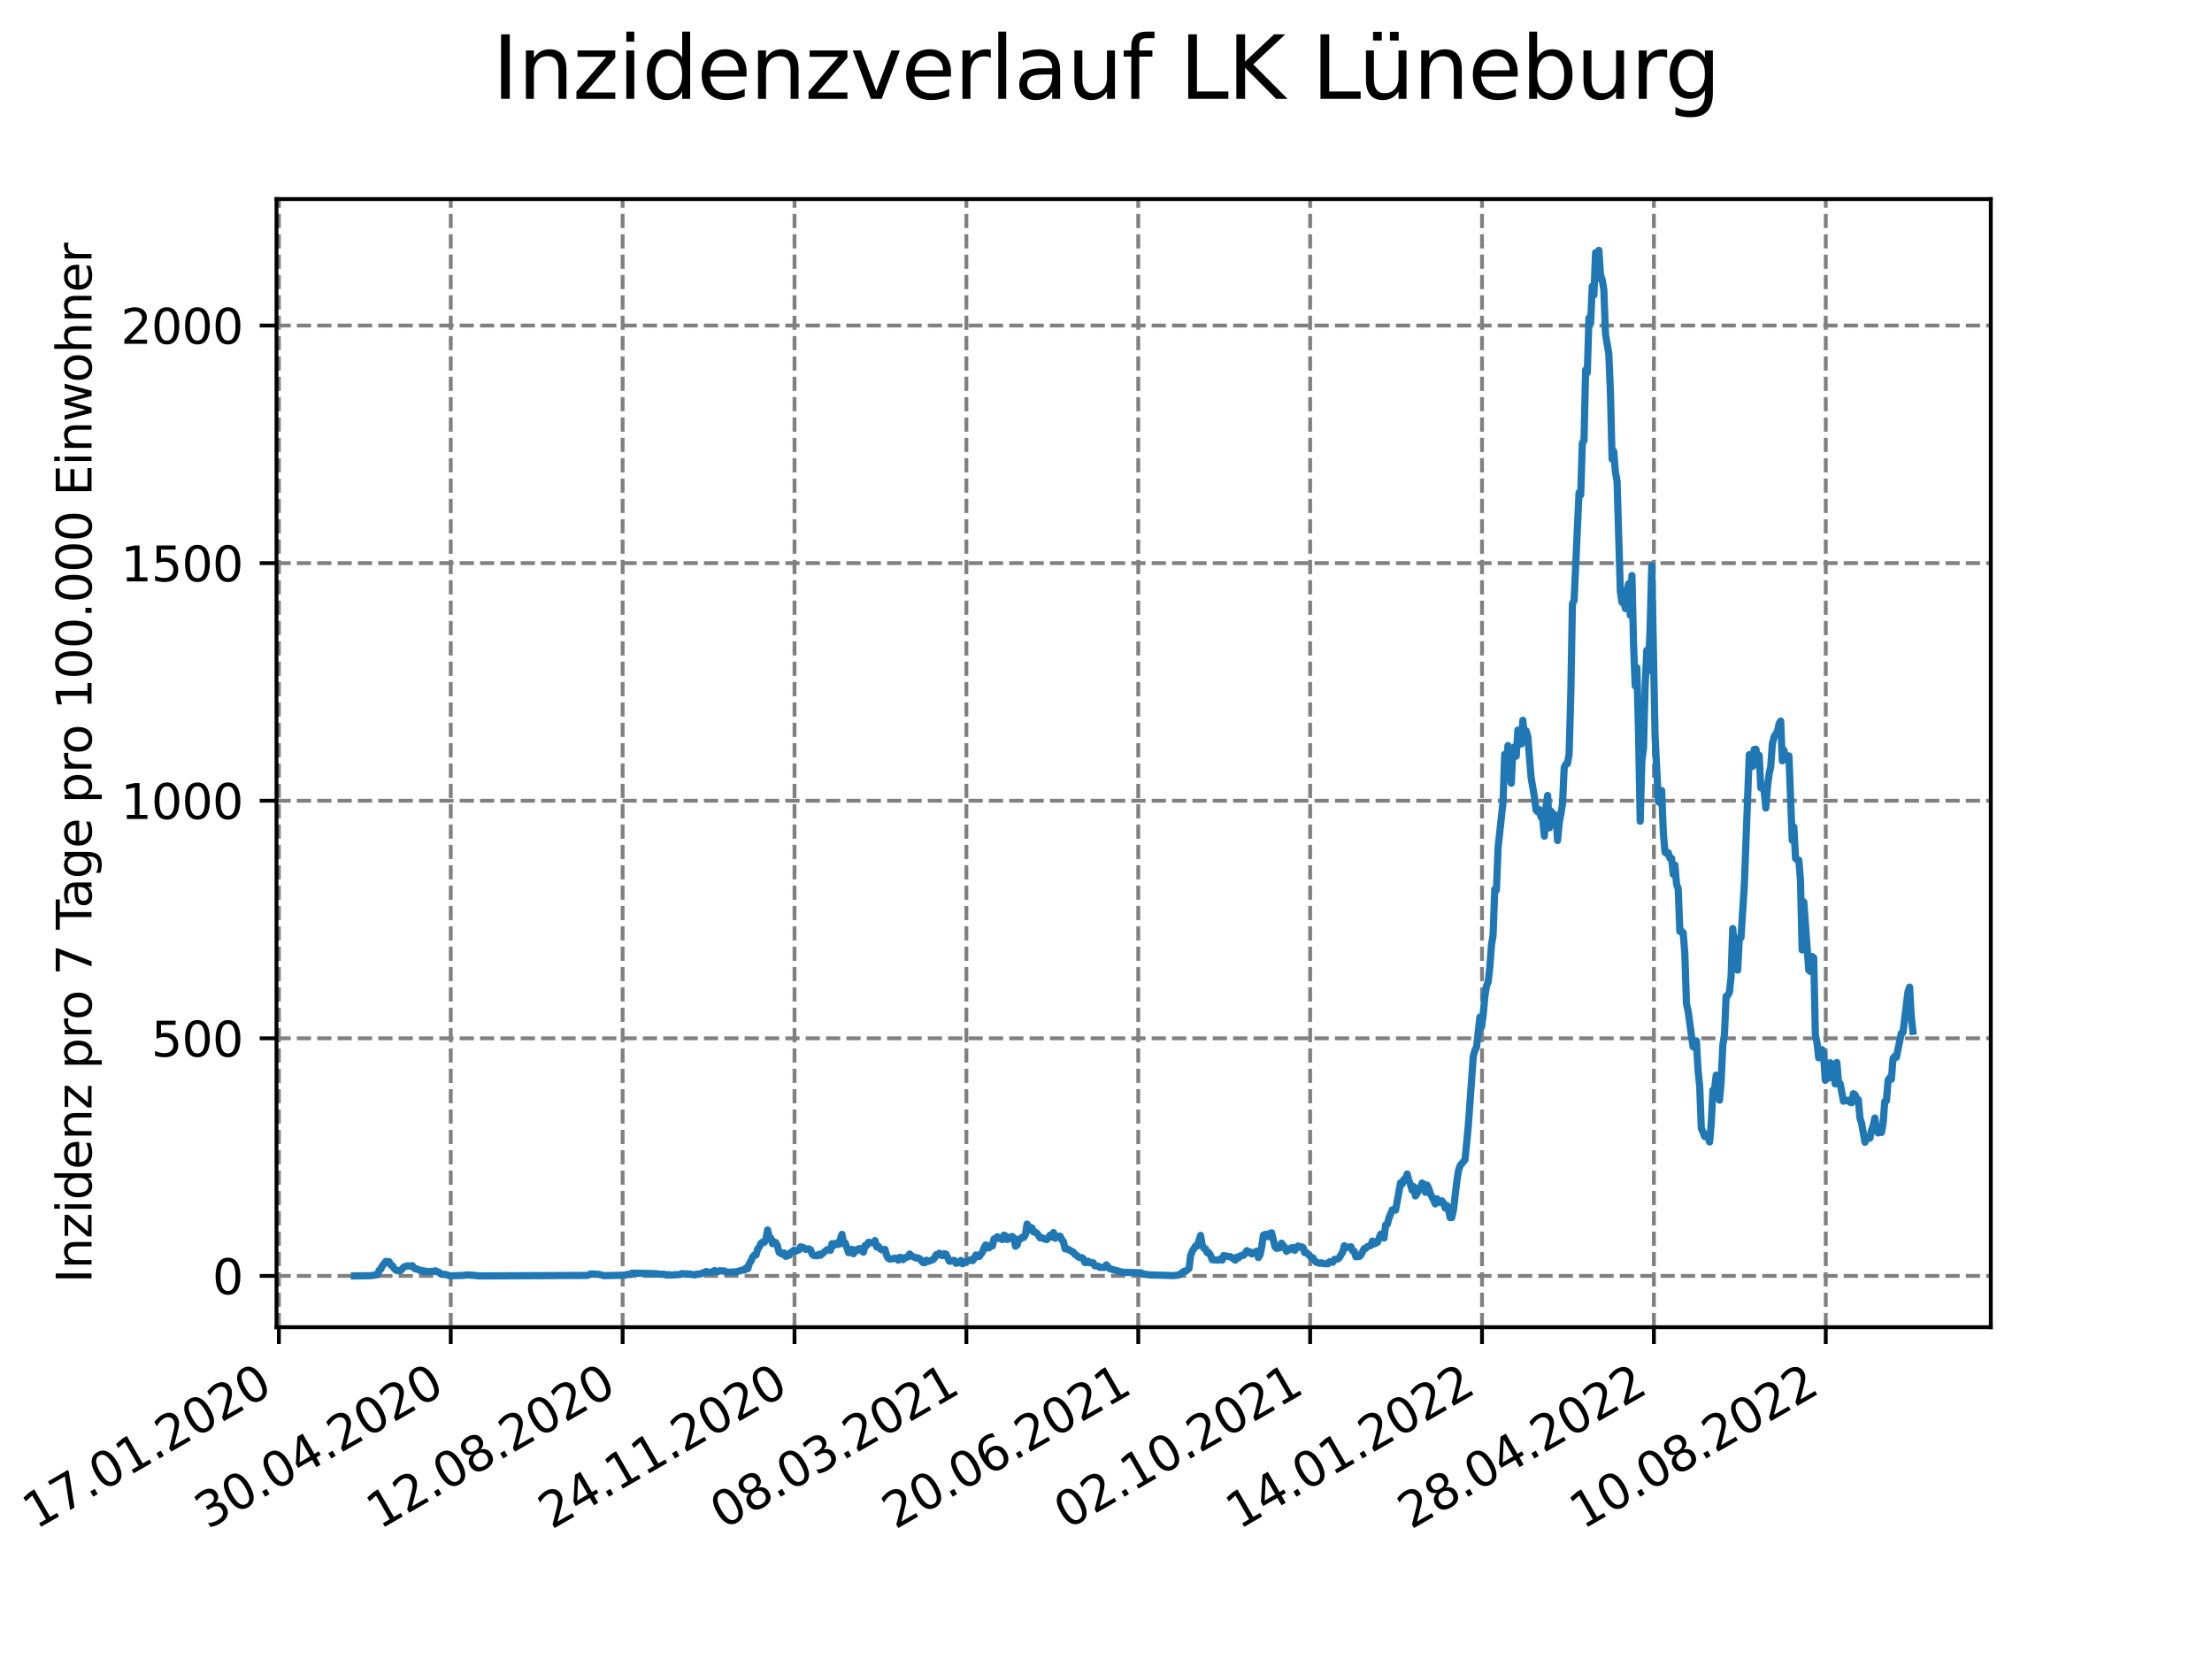 <?xml version="1.0" encoding="utf-8" standalone="no"?>
<!DOCTYPE svg PUBLIC "-//W3C//DTD SVG 1.1//EN"
  "http://www.w3.org/Graphics/SVG/1.1/DTD/svg11.dtd">
<svg xmlns:xlink="http://www.w3.org/1999/xlink" width="460.8pt" height="345.6pt" viewBox="0 0 460.8 345.6" xmlns="http://www.w3.org/2000/svg" version="1.1">
 <defs>
  <style type="text/css">*{stroke-linejoin: round; stroke-linecap: butt}</style>
 </defs>
 <g id="figure_1">
  <g id="patch_1">
   <path d="M 0 345.6 
L 460.8 345.6 
L 460.8 0 
L 0 0 
z
" style="fill: #ffffff"/>
  </g>
  <g id="axes_1">
   <g id="patch_2">
    <path d="M 57.6 276.48 
L 414.72 276.48 
L 414.72 41.472 
L 57.6 41.472 
z
" style="fill: #ffffff"/>
   </g>
   <g id="matplotlib.axis_1">
    <g id="xtick_1">
     <g id="line2d_1">
      <path d="M 58.096 276.48 
L 58.096 41.472 
" clip-path="url(#pf1abf84e04)" style="fill: none; stroke-dasharray: 2.96,1.28; stroke-dashoffset: 0; stroke: #808080; stroke-width: 0.8"/>
     </g>
     <g id="line2d_2">
      <defs>
       <path id="m8f242e02b6" d="M 0 0 
L 0 3.5 
" style="stroke: #000000; stroke-width: 0.8"/>
      </defs>
      <g>
       <use xlink:href="#m8f242e02b6" x="58.096" y="276.48" style="stroke: #000000; stroke-width: 0.8"/>
      </g>
     </g>
     <g id="text_1">
      <!-- 17.01.2020 -->
      <g transform="translate(7.471 318.689) rotate(-30) scale(0.1 -0.1)">
       <defs>
        <path id="DejaVuSans-31" d="M 794 531 
L 1825 531 
L 1825 4091 
L 703 3866 
L 703 4441 
L 1819 4666 
L 2450 4666 
L 2450 531 
L 3481 531 
L 3481 0 
L 794 0 
L 794 531 
z
" transform="scale(0.016)"/>
        <path id="DejaVuSans-37" d="M 525 4666 
L 3525 4666 
L 3525 4397 
L 1831 0 
L 1172 0 
L 2766 4134 
L 525 4134 
L 525 4666 
z
" transform="scale(0.016)"/>
        <path id="DejaVuSans-2e" d="M 684 794 
L 1344 794 
L 1344 0 
L 684 0 
L 684 794 
z
" transform="scale(0.016)"/>
        <path id="DejaVuSans-30" d="M 2034 4250 
Q 1547 4250 1301 3770 
Q 1056 3291 1056 2328 
Q 1056 1369 1301 889 
Q 1547 409 2034 409 
Q 2525 409 2770 889 
Q 3016 1369 3016 2328 
Q 3016 3291 2770 3770 
Q 2525 4250 2034 4250 
z
M 2034 4750 
Q 2819 4750 3233 4129 
Q 3647 3509 3647 2328 
Q 3647 1150 3233 529 
Q 2819 -91 2034 -91 
Q 1250 -91 836 529 
Q 422 1150 422 2328 
Q 422 3509 836 4129 
Q 1250 4750 2034 4750 
z
" transform="scale(0.016)"/>
        <path id="DejaVuSans-32" d="M 1228 531 
L 3431 531 
L 3431 0 
L 469 0 
L 469 531 
Q 828 903 1448 1529 
Q 2069 2156 2228 2338 
Q 2531 2678 2651 2914 
Q 2772 3150 2772 3378 
Q 2772 3750 2511 3984 
Q 2250 4219 1831 4219 
Q 1534 4219 1204 4116 
Q 875 4013 500 3803 
L 500 4441 
Q 881 4594 1212 4672 
Q 1544 4750 1819 4750 
Q 2544 4750 2975 4387 
Q 3406 4025 3406 3419 
Q 3406 3131 3298 2873 
Q 3191 2616 2906 2266 
Q 2828 2175 2409 1742 
Q 1991 1309 1228 531 
z
" transform="scale(0.016)"/>
       </defs>
       <use xlink:href="#DejaVuSans-31"/>
       <use xlink:href="#DejaVuSans-37" x="63.623"/>
       <use xlink:href="#DejaVuSans-2e" x="127.246"/>
       <use xlink:href="#DejaVuSans-30" x="159.033"/>
       <use xlink:href="#DejaVuSans-31" x="222.656"/>
       <use xlink:href="#DejaVuSans-2e" x="286.279"/>
       <use xlink:href="#DejaVuSans-32" x="318.066"/>
       <use xlink:href="#DejaVuSans-30" x="381.689"/>
       <use xlink:href="#DejaVuSans-32" x="445.312"/>
       <use xlink:href="#DejaVuSans-30" x="508.936"/>
      </g>
     </g>
    </g>
    <g id="xtick_2">
     <g id="line2d_3">
      <path d="M 93.901 276.48 
L 93.901 41.472 
" clip-path="url(#pf1abf84e04)" style="fill: none; stroke-dasharray: 2.96,1.28; stroke-dashoffset: 0; stroke: #808080; stroke-width: 0.8"/>
     </g>
     <g id="line2d_4">
      <g>
       <use xlink:href="#m8f242e02b6" x="93.901" y="276.48" style="stroke: #000000; stroke-width: 0.8"/>
      </g>
     </g>
     <g id="text_2">
      <!-- 30.04.2020 -->
      <g transform="translate(43.276 318.689) rotate(-30) scale(0.1 -0.1)">
       <defs>
        <path id="DejaVuSans-33" d="M 2597 2516 
Q 3050 2419 3304 2112 
Q 3559 1806 3559 1356 
Q 3559 666 3084 287 
Q 2609 -91 1734 -91 
Q 1441 -91 1130 -33 
Q 819 25 488 141 
L 488 750 
Q 750 597 1062 519 
Q 1375 441 1716 441 
Q 2309 441 2620 675 
Q 2931 909 2931 1356 
Q 2931 1769 2642 2001 
Q 2353 2234 1838 2234 
L 1294 2234 
L 1294 2753 
L 1863 2753 
Q 2328 2753 2575 2939 
Q 2822 3125 2822 3475 
Q 2822 3834 2567 4026 
Q 2313 4219 1838 4219 
Q 1578 4219 1281 4162 
Q 984 4106 628 3988 
L 628 4550 
Q 988 4650 1302 4700 
Q 1616 4750 1894 4750 
Q 2613 4750 3031 4423 
Q 3450 4097 3450 3541 
Q 3450 3153 3228 2886 
Q 3006 2619 2597 2516 
z
" transform="scale(0.016)"/>
        <path id="DejaVuSans-34" d="M 2419 4116 
L 825 1625 
L 2419 1625 
L 2419 4116 
z
M 2253 4666 
L 3047 4666 
L 3047 1625 
L 3713 1625 
L 3713 1100 
L 3047 1100 
L 3047 0 
L 2419 0 
L 2419 1100 
L 313 1100 
L 313 1709 
L 2253 4666 
z
" transform="scale(0.016)"/>
       </defs>
       <use xlink:href="#DejaVuSans-33"/>
       <use xlink:href="#DejaVuSans-30" x="63.623"/>
       <use xlink:href="#DejaVuSans-2e" x="127.246"/>
       <use xlink:href="#DejaVuSans-30" x="159.033"/>
       <use xlink:href="#DejaVuSans-34" x="222.656"/>
       <use xlink:href="#DejaVuSans-2e" x="286.279"/>
       <use xlink:href="#DejaVuSans-32" x="318.066"/>
       <use xlink:href="#DejaVuSans-30" x="381.689"/>
       <use xlink:href="#DejaVuSans-32" x="445.312"/>
       <use xlink:href="#DejaVuSans-30" x="508.936"/>
      </g>
     </g>
    </g>
    <g id="xtick_3">
     <g id="line2d_5">
      <path d="M 129.706 276.48 
L 129.706 41.472 
" clip-path="url(#pf1abf84e04)" style="fill: none; stroke-dasharray: 2.96,1.28; stroke-dashoffset: 0; stroke: #808080; stroke-width: 0.8"/>
     </g>
     <g id="line2d_6">
      <g>
       <use xlink:href="#m8f242e02b6" x="129.706" y="276.48" style="stroke: #000000; stroke-width: 0.8"/>
      </g>
     </g>
     <g id="text_3">
      <!-- 12.08.2020 -->
      <g transform="translate(79.081 318.689) rotate(-30) scale(0.1 -0.1)">
       <defs>
        <path id="DejaVuSans-38" d="M 2034 2216 
Q 1584 2216 1326 1975 
Q 1069 1734 1069 1313 
Q 1069 891 1326 650 
Q 1584 409 2034 409 
Q 2484 409 2743 651 
Q 3003 894 3003 1313 
Q 3003 1734 2745 1975 
Q 2488 2216 2034 2216 
z
M 1403 2484 
Q 997 2584 770 2862 
Q 544 3141 544 3541 
Q 544 4100 942 4425 
Q 1341 4750 2034 4750 
Q 2731 4750 3128 4425 
Q 3525 4100 3525 3541 
Q 3525 3141 3298 2862 
Q 3072 2584 2669 2484 
Q 3125 2378 3379 2068 
Q 3634 1759 3634 1313 
Q 3634 634 3220 271 
Q 2806 -91 2034 -91 
Q 1263 -91 848 271 
Q 434 634 434 1313 
Q 434 1759 690 2068 
Q 947 2378 1403 2484 
z
M 1172 3481 
Q 1172 3119 1398 2916 
Q 1625 2713 2034 2713 
Q 2441 2713 2670 2916 
Q 2900 3119 2900 3481 
Q 2900 3844 2670 4047 
Q 2441 4250 2034 4250 
Q 1625 4250 1398 4047 
Q 1172 3844 1172 3481 
z
" transform="scale(0.016)"/>
       </defs>
       <use xlink:href="#DejaVuSans-31"/>
       <use xlink:href="#DejaVuSans-32" x="63.623"/>
       <use xlink:href="#DejaVuSans-2e" x="127.246"/>
       <use xlink:href="#DejaVuSans-30" x="159.033"/>
       <use xlink:href="#DejaVuSans-38" x="222.656"/>
       <use xlink:href="#DejaVuSans-2e" x="286.279"/>
       <use xlink:href="#DejaVuSans-32" x="318.066"/>
       <use xlink:href="#DejaVuSans-30" x="381.689"/>
       <use xlink:href="#DejaVuSans-32" x="445.312"/>
       <use xlink:href="#DejaVuSans-30" x="508.936"/>
      </g>
     </g>
    </g>
    <g id="xtick_4">
     <g id="line2d_7">
      <path d="M 165.511 276.48 
L 165.511 41.472 
" clip-path="url(#pf1abf84e04)" style="fill: none; stroke-dasharray: 2.96,1.28; stroke-dashoffset: 0; stroke: #808080; stroke-width: 0.8"/>
     </g>
     <g id="line2d_8">
      <g>
       <use xlink:href="#m8f242e02b6" x="165.511" y="276.48" style="stroke: #000000; stroke-width: 0.8"/>
      </g>
     </g>
     <g id="text_4">
      <!-- 24.11.2020 -->
      <g transform="translate(114.886 318.689) rotate(-30) scale(0.1 -0.1)">
       <use xlink:href="#DejaVuSans-32"/>
       <use xlink:href="#DejaVuSans-34" x="63.623"/>
       <use xlink:href="#DejaVuSans-2e" x="127.246"/>
       <use xlink:href="#DejaVuSans-31" x="159.033"/>
       <use xlink:href="#DejaVuSans-31" x="222.656"/>
       <use xlink:href="#DejaVuSans-2e" x="286.279"/>
       <use xlink:href="#DejaVuSans-32" x="318.066"/>
       <use xlink:href="#DejaVuSans-30" x="381.689"/>
       <use xlink:href="#DejaVuSans-32" x="445.312"/>
       <use xlink:href="#DejaVuSans-30" x="508.936"/>
      </g>
     </g>
    </g>
    <g id="xtick_5">
     <g id="line2d_9">
      <path d="M 201.316 276.48 
L 201.316 41.472 
" clip-path="url(#pf1abf84e04)" style="fill: none; stroke-dasharray: 2.96,1.28; stroke-dashoffset: 0; stroke: #808080; stroke-width: 0.8"/>
     </g>
     <g id="line2d_10">
      <g>
       <use xlink:href="#m8f242e02b6" x="201.316" y="276.48" style="stroke: #000000; stroke-width: 0.8"/>
      </g>
     </g>
     <g id="text_5">
      <!-- 08.03.2021 -->
      <g transform="translate(150.691 318.689) rotate(-30) scale(0.1 -0.1)">
       <use xlink:href="#DejaVuSans-30"/>
       <use xlink:href="#DejaVuSans-38" x="63.623"/>
       <use xlink:href="#DejaVuSans-2e" x="127.246"/>
       <use xlink:href="#DejaVuSans-30" x="159.033"/>
       <use xlink:href="#DejaVuSans-33" x="222.656"/>
       <use xlink:href="#DejaVuSans-2e" x="286.279"/>
       <use xlink:href="#DejaVuSans-32" x="318.066"/>
       <use xlink:href="#DejaVuSans-30" x="381.689"/>
       <use xlink:href="#DejaVuSans-32" x="445.312"/>
       <use xlink:href="#DejaVuSans-31" x="508.936"/>
      </g>
     </g>
    </g>
    <g id="xtick_6">
     <g id="line2d_11">
      <path d="M 237.121 276.48 
L 237.121 41.472 
" clip-path="url(#pf1abf84e04)" style="fill: none; stroke-dasharray: 2.96,1.28; stroke-dashoffset: 0; stroke: #808080; stroke-width: 0.8"/>
     </g>
     <g id="line2d_12">
      <g>
       <use xlink:href="#m8f242e02b6" x="237.121" y="276.48" style="stroke: #000000; stroke-width: 0.8"/>
      </g>
     </g>
     <g id="text_6">
      <!-- 20.06.2021 -->
      <g transform="translate(186.496 318.689) rotate(-30) scale(0.1 -0.1)">
       <defs>
        <path id="DejaVuSans-36" d="M 2113 2584 
Q 1688 2584 1439 2293 
Q 1191 2003 1191 1497 
Q 1191 994 1439 701 
Q 1688 409 2113 409 
Q 2538 409 2786 701 
Q 3034 994 3034 1497 
Q 3034 2003 2786 2293 
Q 2538 2584 2113 2584 
z
M 3366 4563 
L 3366 3988 
Q 3128 4100 2886 4159 
Q 2644 4219 2406 4219 
Q 1781 4219 1451 3797 
Q 1122 3375 1075 2522 
Q 1259 2794 1537 2939 
Q 1816 3084 2150 3084 
Q 2853 3084 3261 2657 
Q 3669 2231 3669 1497 
Q 3669 778 3244 343 
Q 2819 -91 2113 -91 
Q 1303 -91 875 529 
Q 447 1150 447 2328 
Q 447 3434 972 4092 
Q 1497 4750 2381 4750 
Q 2619 4750 2861 4703 
Q 3103 4656 3366 4563 
z
" transform="scale(0.016)"/>
       </defs>
       <use xlink:href="#DejaVuSans-32"/>
       <use xlink:href="#DejaVuSans-30" x="63.623"/>
       <use xlink:href="#DejaVuSans-2e" x="127.246"/>
       <use xlink:href="#DejaVuSans-30" x="159.033"/>
       <use xlink:href="#DejaVuSans-36" x="222.656"/>
       <use xlink:href="#DejaVuSans-2e" x="286.279"/>
       <use xlink:href="#DejaVuSans-32" x="318.066"/>
       <use xlink:href="#DejaVuSans-30" x="381.689"/>
       <use xlink:href="#DejaVuSans-32" x="445.312"/>
       <use xlink:href="#DejaVuSans-31" x="508.936"/>
      </g>
     </g>
    </g>
    <g id="xtick_7">
     <g id="line2d_13">
      <path d="M 272.926 276.48 
L 272.926 41.472 
" clip-path="url(#pf1abf84e04)" style="fill: none; stroke-dasharray: 2.96,1.28; stroke-dashoffset: 0; stroke: #808080; stroke-width: 0.8"/>
     </g>
     <g id="line2d_14">
      <g>
       <use xlink:href="#m8f242e02b6" x="272.926" y="276.48" style="stroke: #000000; stroke-width: 0.8"/>
      </g>
     </g>
     <g id="text_7">
      <!-- 02.10.2021 -->
      <g transform="translate(222.301 318.689) rotate(-30) scale(0.1 -0.1)">
       <use xlink:href="#DejaVuSans-30"/>
       <use xlink:href="#DejaVuSans-32" x="63.623"/>
       <use xlink:href="#DejaVuSans-2e" x="127.246"/>
       <use xlink:href="#DejaVuSans-31" x="159.033"/>
       <use xlink:href="#DejaVuSans-30" x="222.656"/>
       <use xlink:href="#DejaVuSans-2e" x="286.279"/>
       <use xlink:href="#DejaVuSans-32" x="318.066"/>
       <use xlink:href="#DejaVuSans-30" x="381.689"/>
       <use xlink:href="#DejaVuSans-32" x="445.312"/>
       <use xlink:href="#DejaVuSans-31" x="508.936"/>
      </g>
     </g>
    </g>
    <g id="xtick_8">
     <g id="line2d_15">
      <path d="M 308.731 276.48 
L 308.731 41.472 
" clip-path="url(#pf1abf84e04)" style="fill: none; stroke-dasharray: 2.96,1.28; stroke-dashoffset: 0; stroke: #808080; stroke-width: 0.8"/>
     </g>
     <g id="line2d_16">
      <g>
       <use xlink:href="#m8f242e02b6" x="308.731" y="276.48" style="stroke: #000000; stroke-width: 0.8"/>
      </g>
     </g>
     <g id="text_8">
      <!-- 14.01.2022 -->
      <g transform="translate(258.106 318.689) rotate(-30) scale(0.1 -0.1)">
       <use xlink:href="#DejaVuSans-31"/>
       <use xlink:href="#DejaVuSans-34" x="63.623"/>
       <use xlink:href="#DejaVuSans-2e" x="127.246"/>
       <use xlink:href="#DejaVuSans-30" x="159.033"/>
       <use xlink:href="#DejaVuSans-31" x="222.656"/>
       <use xlink:href="#DejaVuSans-2e" x="286.279"/>
       <use xlink:href="#DejaVuSans-32" x="318.066"/>
       <use xlink:href="#DejaVuSans-30" x="381.689"/>
       <use xlink:href="#DejaVuSans-32" x="445.312"/>
       <use xlink:href="#DejaVuSans-32" x="508.936"/>
      </g>
     </g>
    </g>
    <g id="xtick_9">
     <g id="line2d_17">
      <path d="M 344.536 276.48 
L 344.536 41.472 
" clip-path="url(#pf1abf84e04)" style="fill: none; stroke-dasharray: 2.96,1.28; stroke-dashoffset: 0; stroke: #808080; stroke-width: 0.8"/>
     </g>
     <g id="line2d_18">
      <g>
       <use xlink:href="#m8f242e02b6" x="344.536" y="276.48" style="stroke: #000000; stroke-width: 0.8"/>
      </g>
     </g>
     <g id="text_9">
      <!-- 28.04.2022 -->
      <g transform="translate(293.911 318.689) rotate(-30) scale(0.1 -0.1)">
       <use xlink:href="#DejaVuSans-32"/>
       <use xlink:href="#DejaVuSans-38" x="63.623"/>
       <use xlink:href="#DejaVuSans-2e" x="127.246"/>
       <use xlink:href="#DejaVuSans-30" x="159.033"/>
       <use xlink:href="#DejaVuSans-34" x="222.656"/>
       <use xlink:href="#DejaVuSans-2e" x="286.279"/>
       <use xlink:href="#DejaVuSans-32" x="318.066"/>
       <use xlink:href="#DejaVuSans-30" x="381.689"/>
       <use xlink:href="#DejaVuSans-32" x="445.312"/>
       <use xlink:href="#DejaVuSans-32" x="508.936"/>
      </g>
     </g>
    </g>
    <g id="xtick_10">
     <g id="line2d_19">
      <path d="M 380.341 276.48 
L 380.341 41.472 
" clip-path="url(#pf1abf84e04)" style="fill: none; stroke-dasharray: 2.96,1.28; stroke-dashoffset: 0; stroke: #808080; stroke-width: 0.8"/>
     </g>
     <g id="line2d_20">
      <g>
       <use xlink:href="#m8f242e02b6" x="380.341" y="276.48" style="stroke: #000000; stroke-width: 0.8"/>
      </g>
     </g>
     <g id="text_10">
      <!-- 10.08.2022 -->
      <g transform="translate(329.716 318.689) rotate(-30) scale(0.1 -0.1)">
       <use xlink:href="#DejaVuSans-31"/>
       <use xlink:href="#DejaVuSans-30" x="63.623"/>
       <use xlink:href="#DejaVuSans-2e" x="127.246"/>
       <use xlink:href="#DejaVuSans-30" x="159.033"/>
       <use xlink:href="#DejaVuSans-38" x="222.656"/>
       <use xlink:href="#DejaVuSans-2e" x="286.279"/>
       <use xlink:href="#DejaVuSans-32" x="318.066"/>
       <use xlink:href="#DejaVuSans-30" x="381.689"/>
       <use xlink:href="#DejaVuSans-32" x="445.312"/>
       <use xlink:href="#DejaVuSans-32" x="508.936"/>
      </g>
     </g>
    </g>
   </g>
   <g id="matplotlib.axis_2">
    <g id="ytick_1">
     <g id="line2d_21">
      <path d="M 57.6 265.798 
L 414.72 265.798 
" clip-path="url(#pf1abf84e04)" style="fill: none; stroke-dasharray: 2.96,1.28; stroke-dashoffset: 0; stroke: #808080; stroke-width: 0.8"/>
     </g>
     <g id="line2d_22">
      <defs>
       <path id="mcb41bbeb67" d="M 0 0 
L -3.5 0 
" style="stroke: #000000; stroke-width: 0.8"/>
      </defs>
      <g>
       <use xlink:href="#mcb41bbeb67" x="57.6" y="265.798" style="stroke: #000000; stroke-width: 0.8"/>
      </g>
     </g>
     <g id="text_11">
      <!-- 0 -->
      <g transform="translate(44.237 269.597) scale(0.1 -0.1)">
       <use xlink:href="#DejaVuSans-30"/>
      </g>
     </g>
    </g>
    <g id="ytick_2">
     <g id="line2d_23">
      <path d="M 57.6 216.301 
L 414.72 216.301 
" clip-path="url(#pf1abf84e04)" style="fill: none; stroke-dasharray: 2.96,1.28; stroke-dashoffset: 0; stroke: #808080; stroke-width: 0.8"/>
     </g>
     <g id="line2d_24">
      <g>
       <use xlink:href="#mcb41bbeb67" x="57.6" y="216.301" style="stroke: #000000; stroke-width: 0.8"/>
      </g>
     </g>
     <g id="text_12">
      <!-- 500 -->
      <g transform="translate(31.512 220.1) scale(0.1 -0.1)">
       <defs>
        <path id="DejaVuSans-35" d="M 691 4666 
L 3169 4666 
L 3169 4134 
L 1269 4134 
L 1269 2991 
Q 1406 3038 1543 3061 
Q 1681 3084 1819 3084 
Q 2600 3084 3056 2656 
Q 3513 2228 3513 1497 
Q 3513 744 3044 326 
Q 2575 -91 1722 -91 
Q 1428 -91 1123 -41 
Q 819 9 494 109 
L 494 744 
Q 775 591 1075 516 
Q 1375 441 1709 441 
Q 2250 441 2565 725 
Q 2881 1009 2881 1497 
Q 2881 1984 2565 2268 
Q 2250 2553 1709 2553 
Q 1456 2553 1204 2497 
Q 953 2441 691 2322 
L 691 4666 
z
" transform="scale(0.016)"/>
       </defs>
       <use xlink:href="#DejaVuSans-35"/>
       <use xlink:href="#DejaVuSans-30" x="63.623"/>
       <use xlink:href="#DejaVuSans-30" x="127.246"/>
      </g>
     </g>
    </g>
    <g id="ytick_3">
     <g id="line2d_25">
      <path d="M 57.6 166.804 
L 414.72 166.804 
" clip-path="url(#pf1abf84e04)" style="fill: none; stroke-dasharray: 2.96,1.28; stroke-dashoffset: 0; stroke: #808080; stroke-width: 0.8"/>
     </g>
     <g id="line2d_26">
      <g>
       <use xlink:href="#mcb41bbeb67" x="57.6" y="166.804" style="stroke: #000000; stroke-width: 0.8"/>
      </g>
     </g>
     <g id="text_13">
      <!-- 1000 -->
      <g transform="translate(25.15 170.603) scale(0.1 -0.1)">
       <use xlink:href="#DejaVuSans-31"/>
       <use xlink:href="#DejaVuSans-30" x="63.623"/>
       <use xlink:href="#DejaVuSans-30" x="127.246"/>
       <use xlink:href="#DejaVuSans-30" x="190.869"/>
      </g>
     </g>
    </g>
    <g id="ytick_4">
     <g id="line2d_27">
      <path d="M 57.6 117.307 
L 414.72 117.307 
" clip-path="url(#pf1abf84e04)" style="fill: none; stroke-dasharray: 2.96,1.28; stroke-dashoffset: 0; stroke: #808080; stroke-width: 0.8"/>
     </g>
     <g id="line2d_28">
      <g>
       <use xlink:href="#mcb41bbeb67" x="57.6" y="117.307" style="stroke: #000000; stroke-width: 0.8"/>
      </g>
     </g>
     <g id="text_14">
      <!-- 1500 -->
      <g transform="translate(25.15 121.106) scale(0.1 -0.1)">
       <use xlink:href="#DejaVuSans-31"/>
       <use xlink:href="#DejaVuSans-35" x="63.623"/>
       <use xlink:href="#DejaVuSans-30" x="127.246"/>
       <use xlink:href="#DejaVuSans-30" x="190.869"/>
      </g>
     </g>
    </g>
    <g id="ytick_5">
     <g id="line2d_29">
      <path d="M 57.6 67.81 
L 414.72 67.81 
" clip-path="url(#pf1abf84e04)" style="fill: none; stroke-dasharray: 2.96,1.28; stroke-dashoffset: 0; stroke: #808080; stroke-width: 0.8"/>
     </g>
     <g id="line2d_30">
      <g>
       <use xlink:href="#mcb41bbeb67" x="57.6" y="67.81" style="stroke: #000000; stroke-width: 0.8"/>
      </g>
     </g>
     <g id="text_15">
      <!-- 2000 -->
      <g transform="translate(25.15 71.609) scale(0.1 -0.1)">
       <use xlink:href="#DejaVuSans-32"/>
       <use xlink:href="#DejaVuSans-30" x="63.623"/>
       <use xlink:href="#DejaVuSans-30" x="127.246"/>
       <use xlink:href="#DejaVuSans-30" x="190.869"/>
      </g>
     </g>
    </g>
    <g id="text_16">
     <!-- Inzidenz pro 7 Tage pro 100.000 Einwohner -->
     <g transform="translate(19.07 267.301) rotate(-90) scale(0.1 -0.1)">
      <defs>
       <path id="DejaVuSans-49" d="M 628 4666 
L 1259 4666 
L 1259 0 
L 628 0 
L 628 4666 
z
" transform="scale(0.016)"/>
       <path id="DejaVuSans-6e" d="M 3513 2113 
L 3513 0 
L 2938 0 
L 2938 2094 
Q 2938 2591 2744 2837 
Q 2550 3084 2163 3084 
Q 1697 3084 1428 2787 
Q 1159 2491 1159 1978 
L 1159 0 
L 581 0 
L 581 3500 
L 1159 3500 
L 1159 2956 
Q 1366 3272 1645 3428 
Q 1925 3584 2291 3584 
Q 2894 3584 3203 3211 
Q 3513 2838 3513 2113 
z
" transform="scale(0.016)"/>
       <path id="DejaVuSans-7a" d="M 353 3500 
L 3084 3500 
L 3084 2975 
L 922 459 
L 3084 459 
L 3084 0 
L 275 0 
L 275 525 
L 2438 3041 
L 353 3041 
L 353 3500 
z
" transform="scale(0.016)"/>
       <path id="DejaVuSans-69" d="M 603 3500 
L 1178 3500 
L 1178 0 
L 603 0 
L 603 3500 
z
M 603 4863 
L 1178 4863 
L 1178 4134 
L 603 4134 
L 603 4863 
z
" transform="scale(0.016)"/>
       <path id="DejaVuSans-64" d="M 2906 2969 
L 2906 4863 
L 3481 4863 
L 3481 0 
L 2906 0 
L 2906 525 
Q 2725 213 2448 61 
Q 2172 -91 1784 -91 
Q 1150 -91 751 415 
Q 353 922 353 1747 
Q 353 2572 751 3078 
Q 1150 3584 1784 3584 
Q 2172 3584 2448 3432 
Q 2725 3281 2906 2969 
z
M 947 1747 
Q 947 1113 1208 752 
Q 1469 391 1925 391 
Q 2381 391 2643 752 
Q 2906 1113 2906 1747 
Q 2906 2381 2643 2742 
Q 2381 3103 1925 3103 
Q 1469 3103 1208 2742 
Q 947 2381 947 1747 
z
" transform="scale(0.016)"/>
       <path id="DejaVuSans-65" d="M 3597 1894 
L 3597 1613 
L 953 1613 
Q 991 1019 1311 708 
Q 1631 397 2203 397 
Q 2534 397 2845 478 
Q 3156 559 3463 722 
L 3463 178 
Q 3153 47 2828 -22 
Q 2503 -91 2169 -91 
Q 1331 -91 842 396 
Q 353 884 353 1716 
Q 353 2575 817 3079 
Q 1281 3584 2069 3584 
Q 2775 3584 3186 3129 
Q 3597 2675 3597 1894 
z
M 3022 2063 
Q 3016 2534 2758 2815 
Q 2500 3097 2075 3097 
Q 1594 3097 1305 2825 
Q 1016 2553 972 2059 
L 3022 2063 
z
" transform="scale(0.016)"/>
       <path id="DejaVuSans-20" transform="scale(0.016)"/>
       <path id="DejaVuSans-70" d="M 1159 525 
L 1159 -1331 
L 581 -1331 
L 581 3500 
L 1159 3500 
L 1159 2969 
Q 1341 3281 1617 3432 
Q 1894 3584 2278 3584 
Q 2916 3584 3314 3078 
Q 3713 2572 3713 1747 
Q 3713 922 3314 415 
Q 2916 -91 2278 -91 
Q 1894 -91 1617 61 
Q 1341 213 1159 525 
z
M 3116 1747 
Q 3116 2381 2855 2742 
Q 2594 3103 2138 3103 
Q 1681 3103 1420 2742 
Q 1159 2381 1159 1747 
Q 1159 1113 1420 752 
Q 1681 391 2138 391 
Q 2594 391 2855 752 
Q 3116 1113 3116 1747 
z
" transform="scale(0.016)"/>
       <path id="DejaVuSans-72" d="M 2631 2963 
Q 2534 3019 2420 3045 
Q 2306 3072 2169 3072 
Q 1681 3072 1420 2755 
Q 1159 2438 1159 1844 
L 1159 0 
L 581 0 
L 581 3500 
L 1159 3500 
L 1159 2956 
Q 1341 3275 1631 3429 
Q 1922 3584 2338 3584 
Q 2397 3584 2469 3576 
Q 2541 3569 2628 3553 
L 2631 2963 
z
" transform="scale(0.016)"/>
       <path id="DejaVuSans-6f" d="M 1959 3097 
Q 1497 3097 1228 2736 
Q 959 2375 959 1747 
Q 959 1119 1226 758 
Q 1494 397 1959 397 
Q 2419 397 2687 759 
Q 2956 1122 2956 1747 
Q 2956 2369 2687 2733 
Q 2419 3097 1959 3097 
z
M 1959 3584 
Q 2709 3584 3137 3096 
Q 3566 2609 3566 1747 
Q 3566 888 3137 398 
Q 2709 -91 1959 -91 
Q 1206 -91 779 398 
Q 353 888 353 1747 
Q 353 2609 779 3096 
Q 1206 3584 1959 3584 
z
" transform="scale(0.016)"/>
       <path id="DejaVuSans-54" d="M -19 4666 
L 3928 4666 
L 3928 4134 
L 2272 4134 
L 2272 0 
L 1638 0 
L 1638 4134 
L -19 4134 
L -19 4666 
z
" transform="scale(0.016)"/>
       <path id="DejaVuSans-61" d="M 2194 1759 
Q 1497 1759 1228 1600 
Q 959 1441 959 1056 
Q 959 750 1161 570 
Q 1363 391 1709 391 
Q 2188 391 2477 730 
Q 2766 1069 2766 1631 
L 2766 1759 
L 2194 1759 
z
M 3341 1997 
L 3341 0 
L 2766 0 
L 2766 531 
Q 2569 213 2275 61 
Q 1981 -91 1556 -91 
Q 1019 -91 701 211 
Q 384 513 384 1019 
Q 384 1609 779 1909 
Q 1175 2209 1959 2209 
L 2766 2209 
L 2766 2266 
Q 2766 2663 2505 2880 
Q 2244 3097 1772 3097 
Q 1472 3097 1187 3025 
Q 903 2953 641 2809 
L 641 3341 
Q 956 3463 1253 3523 
Q 1550 3584 1831 3584 
Q 2591 3584 2966 3190 
Q 3341 2797 3341 1997 
z
" transform="scale(0.016)"/>
       <path id="DejaVuSans-67" d="M 2906 1791 
Q 2906 2416 2648 2759 
Q 2391 3103 1925 3103 
Q 1463 3103 1205 2759 
Q 947 2416 947 1791 
Q 947 1169 1205 825 
Q 1463 481 1925 481 
Q 2391 481 2648 825 
Q 2906 1169 2906 1791 
z
M 3481 434 
Q 3481 -459 3084 -895 
Q 2688 -1331 1869 -1331 
Q 1566 -1331 1297 -1286 
Q 1028 -1241 775 -1147 
L 775 -588 
Q 1028 -725 1275 -790 
Q 1522 -856 1778 -856 
Q 2344 -856 2625 -561 
Q 2906 -266 2906 331 
L 2906 616 
Q 2728 306 2450 153 
Q 2172 0 1784 0 
Q 1141 0 747 490 
Q 353 981 353 1791 
Q 353 2603 747 3093 
Q 1141 3584 1784 3584 
Q 2172 3584 2450 3431 
Q 2728 3278 2906 2969 
L 2906 3500 
L 3481 3500 
L 3481 434 
z
" transform="scale(0.016)"/>
       <path id="DejaVuSans-45" d="M 628 4666 
L 3578 4666 
L 3578 4134 
L 1259 4134 
L 1259 2753 
L 3481 2753 
L 3481 2222 
L 1259 2222 
L 1259 531 
L 3634 531 
L 3634 0 
L 628 0 
L 628 4666 
z
" transform="scale(0.016)"/>
       <path id="DejaVuSans-77" d="M 269 3500 
L 844 3500 
L 1563 769 
L 2278 3500 
L 2956 3500 
L 3675 769 
L 4391 3500 
L 4966 3500 
L 4050 0 
L 3372 0 
L 2619 2869 
L 1863 0 
L 1184 0 
L 269 3500 
z
" transform="scale(0.016)"/>
       <path id="DejaVuSans-68" d="M 3513 2113 
L 3513 0 
L 2938 0 
L 2938 2094 
Q 2938 2591 2744 2837 
Q 2550 3084 2163 3084 
Q 1697 3084 1428 2787 
Q 1159 2491 1159 1978 
L 1159 0 
L 581 0 
L 581 4863 
L 1159 4863 
L 1159 2956 
Q 1366 3272 1645 3428 
Q 1925 3584 2291 3584 
Q 2894 3584 3203 3211 
Q 3513 2838 3513 2113 
z
" transform="scale(0.016)"/>
      </defs>
      <use xlink:href="#DejaVuSans-49"/>
      <use xlink:href="#DejaVuSans-6e" x="29.492"/>
      <use xlink:href="#DejaVuSans-7a" x="92.871"/>
      <use xlink:href="#DejaVuSans-69" x="145.361"/>
      <use xlink:href="#DejaVuSans-64" x="173.145"/>
      <use xlink:href="#DejaVuSans-65" x="236.621"/>
      <use xlink:href="#DejaVuSans-6e" x="298.145"/>
      <use xlink:href="#DejaVuSans-7a" x="361.523"/>
      <use xlink:href="#DejaVuSans-20" x="414.014"/>
      <use xlink:href="#DejaVuSans-70" x="445.801"/>
      <use xlink:href="#DejaVuSans-72" x="509.277"/>
      <use xlink:href="#DejaVuSans-6f" x="548.141"/>
      <use xlink:href="#DejaVuSans-20" x="609.322"/>
      <use xlink:href="#DejaVuSans-37" x="641.109"/>
      <use xlink:href="#DejaVuSans-20" x="704.732"/>
      <use xlink:href="#DejaVuSans-54" x="736.52"/>
      <use xlink:href="#DejaVuSans-61" x="781.104"/>
      <use xlink:href="#DejaVuSans-67" x="842.383"/>
      <use xlink:href="#DejaVuSans-65" x="905.859"/>
      <use xlink:href="#DejaVuSans-20" x="967.383"/>
      <use xlink:href="#DejaVuSans-70" x="999.17"/>
      <use xlink:href="#DejaVuSans-72" x="1062.646"/>
      <use xlink:href="#DejaVuSans-6f" x="1101.51"/>
      <use xlink:href="#DejaVuSans-20" x="1162.691"/>
      <use xlink:href="#DejaVuSans-31" x="1194.479"/>
      <use xlink:href="#DejaVuSans-30" x="1258.102"/>
      <use xlink:href="#DejaVuSans-30" x="1321.725"/>
      <use xlink:href="#DejaVuSans-2e" x="1385.348"/>
      <use xlink:href="#DejaVuSans-30" x="1417.135"/>
      <use xlink:href="#DejaVuSans-30" x="1480.758"/>
      <use xlink:href="#DejaVuSans-30" x="1544.381"/>
      <use xlink:href="#DejaVuSans-20" x="1608.004"/>
      <use xlink:href="#DejaVuSans-45" x="1639.791"/>
      <use xlink:href="#DejaVuSans-69" x="1702.975"/>
      <use xlink:href="#DejaVuSans-6e" x="1730.758"/>
      <use xlink:href="#DejaVuSans-77" x="1794.137"/>
      <use xlink:href="#DejaVuSans-6f" x="1875.924"/>
      <use xlink:href="#DejaVuSans-68" x="1937.105"/>
      <use xlink:href="#DejaVuSans-6e" x="2000.484"/>
      <use xlink:href="#DejaVuSans-65" x="2063.863"/>
      <use xlink:href="#DejaVuSans-72" x="2125.387"/>
     </g>
    </g>
   </g>
   <g id="line2d_31">
    <path d="M 73.833 265.798 
L 77.276 265.744 
L 77.964 265.637 
L 78.653 265.529 
L 78.997 264.615 
L 79.341 264.346 
L 79.685 263.647 
L 80.374 262.787 
L 81.063 262.841 
L 81.407 263.54 
L 81.751 263.647 
L 82.095 264.239 
L 82.44 264.561 
L 82.784 264.723 
L 83.473 264.669 
L 84.161 263.916 
L 84.85 263.701 
L 85.538 263.755 
L 85.882 263.647 
L 86.227 264.131 
L 86.571 264.346 
L 86.915 264.346 
L 87.604 264.723 
L 87.948 264.669 
L 88.292 264.884 
L 88.637 264.776 
L 88.981 264.938 
L 90.014 264.83 
L 90.358 264.884 
L 90.702 264.723 
L 91.047 264.938 
L 91.391 264.991 
L 91.735 265.314 
L 92.079 265.475 
L 92.768 265.475 
L 93.457 265.69 
L 93.801 265.798 
L 94.834 265.744 
L 96.555 265.69 
L 97.244 265.583 
L 98.965 265.69 
L 99.654 265.798 
L 122.376 265.69 
L 123.065 265.368 
L 124.786 265.475 
L 125.819 265.744 
L 130.294 265.637 
L 130.639 265.475 
L 131.327 265.475 
L 131.672 265.206 
L 136.491 265.314 
L 137.18 265.421 
L 138.557 265.475 
L 138.901 265.637 
L 139.246 265.529 
L 139.59 265.637 
L 140.967 265.529 
L 141.656 265.529 
L 142 265.314 
L 143.721 265.421 
L 144.754 265.583 
L 145.098 265.421 
L 145.787 265.421 
L 147.164 264.884 
L 147.508 265.045 
L 148.197 265.045 
L 148.885 264.669 
L 149.23 264.884 
L 149.574 264.884 
L 149.918 264.723 
L 150.951 264.776 
L 151.295 265.045 
L 152.328 264.991 
L 153.361 264.938 
L 154.738 264.561 
L 155.082 264.561 
L 155.427 264.131 
L 155.771 264.293 
L 156.115 263.164 
L 156.46 262.68 
L 156.804 261.82 
L 157.148 261.443 
L 157.492 261.443 
L 157.837 260.207 
L 158.181 259.777 
L 158.525 259.024 
L 158.869 258.755 
L 159.214 258.809 
L 159.558 258.056 
L 159.902 256.228 
L 160.247 257.68 
L 160.591 257.949 
L 160.935 259.078 
L 161.279 258.701 
L 161.624 258.863 
L 161.968 259.562 
L 162.312 260.906 
L 163.001 261.282 
L 163.345 261.013 
L 163.689 261.712 
L 164.378 261.497 
L 164.722 260.906 
L 165.067 260.744 
L 165.411 260.422 
L 165.755 260.637 
L 166.444 260.368 
L 166.788 259.723 
L 167.476 259.938 
L 167.821 260.261 
L 168.509 260.153 
L 168.854 260.368 
L 169.198 261.282 
L 169.542 261.551 
L 170.231 261.605 
L 170.575 261.282 
L 170.919 261.497 
L 172.296 260.314 
L 172.641 260.314 
L 172.985 260.476 
L 173.329 259.078 
L 173.673 259.508 
L 174.018 259.024 
L 174.362 258.97 
L 174.706 259.239 
L 175.395 257.142 
L 175.739 259.078 
L 176.083 258.916 
L 176.772 260.959 
L 177.116 260.476 
L 177.461 260.261 
L 177.805 261.174 
L 178.149 260.368 
L 178.493 260.529 
L 178.838 260.153 
L 179.182 260.099 
L 179.526 260.583 
L 179.87 260.852 
L 180.215 259.454 
L 180.559 259.454 
L 180.903 258.809 
L 181.936 258.916 
L 182.28 258.433 
L 182.625 259.777 
L 182.969 259.615 
L 183.313 260.099 
L 183.658 260.368 
L 184.346 260.261 
L 184.69 261.497 
L 185.035 262.142 
L 185.379 262.303 
L 186.067 262.196 
L 186.412 262.088 
L 186.756 262.142 
L 187.1 262.518 
L 187.445 261.927 
L 187.789 261.981 
L 188.133 262.411 
L 188.477 262.035 
L 189.166 261.82 
L 189.51 261.228 
L 189.855 261.605 
L 190.887 262.088 
L 191.232 262.035 
L 191.576 262.196 
L 192.265 263.002 
L 192.609 263.056 
L 192.953 262.518 
L 193.297 262.787 
L 194.33 262.411 
L 194.674 262.088 
L 195.019 261.389 
L 195.363 261.389 
L 195.707 261.067 
L 196.052 261.497 
L 196.396 261.551 
L 196.74 261.174 
L 197.084 261.282 
L 197.773 262.733 
L 198.117 262.733 
L 198.462 262.572 
L 198.806 262.572 
L 199.15 263.164 
L 199.839 263.002 
L 200.183 262.572 
L 200.527 263.271 
L 200.871 262.949 
L 201.56 262.733 
L 202.249 262.411 
L 202.593 262.626 
L 202.937 262.196 
L 203.281 261.443 
L 203.626 261.497 
L 203.97 261.766 
L 204.659 260.852 
L 205.003 259.938 
L 205.347 259.347 
L 205.691 259.938 
L 206.036 259.938 
L 206.38 259.4 
L 206.724 259.562 
L 207.068 258.11 
L 207.413 258.056 
L 207.757 257.626 
L 208.101 258.003 
L 208.446 258.003 
L 208.79 258.218 
L 209.134 257.304 
L 209.478 257.465 
L 209.823 258.218 
L 210.167 258.056 
L 210.511 257.68 
L 210.856 257.572 
L 211.2 257.895 
L 211.544 259.615 
L 211.888 259.347 
L 212.233 258.164 
L 212.577 258.11 
L 212.921 257.734 
L 213.265 257.788 
L 213.61 257.25 
L 213.954 254.992 
L 214.298 255.476 
L 214.643 256.282 
L 214.987 255.798 
L 215.331 256.659 
L 215.675 256.659 
L 216.02 256.927 
L 216.708 257.895 
L 217.053 257.841 
L 217.741 258.164 
L 218.085 258.218 
L 218.774 257.304 
L 219.118 257.68 
L 219.462 256.766 
L 219.807 257.949 
L 220.495 257.519 
L 220.84 257.519 
L 221.184 258.271 
L 221.528 258.648 
L 221.872 260.153 
L 222.217 260.099 
L 223.594 260.852 
L 223.938 261.336 
L 224.282 261.497 
L 224.627 261.82 
L 224.971 261.981 
L 225.315 261.981 
L 225.66 262.196 
L 226.004 263.002 
L 226.348 263.002 
L 226.692 262.733 
L 227.037 263.056 
L 227.725 263.056 
L 228.069 263.701 
L 228.758 263.755 
L 229.102 264.024 
L 230.135 264.024 
L 230.479 263.486 
L 231.168 264.293 
L 233.922 265.045 
L 237.709 265.153 
L 238.054 265.368 
L 238.742 265.475 
L 239.431 265.583 
L 243.218 265.69 
L 244.251 265.744 
L 245.283 265.637 
L 245.628 265.583 
L 246.66 264.83 
L 247.005 264.83 
L 247.693 264.239 
L 248.038 261.497 
L 248.382 260.637 
L 249.07 259.562 
L 249.415 259.562 
L 250.103 257.357 
L 250.448 259.347 
L 250.792 260.045 
L 251.136 260.153 
L 251.48 260.959 
L 251.825 260.959 
L 252.169 261.497 
L 252.513 262.411 
L 253.546 262.518 
L 253.89 262.465 
L 254.235 262.25 
L 254.579 262.518 
L 254.923 261.551 
L 255.956 261.766 
L 256.3 261.766 
L 257.333 262.518 
L 257.677 261.873 
L 258.022 262.035 
L 258.366 261.605 
L 259.055 261.497 
L 259.743 260.529 
L 260.087 260.959 
L 260.432 260.798 
L 260.776 261.228 
L 261.809 260.637 
L 262.153 261.981 
L 262.497 261.389 
L 262.842 259.723 
L 263.186 257.304 
L 263.53 257.142 
L 263.874 257.142 
L 264.219 257.626 
L 264.563 256.927 
L 264.907 256.82 
L 265.596 259.723 
L 265.94 260.045 
L 266.629 259.938 
L 266.973 258.97 
L 267.661 259.884 
L 268.006 260.691 
L 268.35 260.153 
L 268.694 260.314 
L 269.039 259.938 
L 269.383 259.884 
L 269.727 260.476 
L 270.071 259.83 
L 270.416 259.562 
L 270.76 259.83 
L 271.104 259.723 
L 271.449 259.884 
L 271.793 260.959 
L 272.137 260.906 
L 273.17 261.927 
L 273.514 262.035 
L 273.858 262.626 
L 274.203 262.949 
L 274.891 263.164 
L 275.236 263.056 
L 275.58 263.217 
L 276.613 263.271 
L 276.957 262.841 
L 277.646 262.949 
L 277.99 262.357 
L 278.678 262.303 
L 279.023 261.981 
L 279.711 260.798 
L 280.055 259.508 
L 280.4 259.884 
L 281.433 259.723 
L 281.777 260.583 
L 282.121 260.691 
L 282.465 261.82 
L 282.81 261.712 
L 283.154 261.766 
L 283.498 261.443 
L 284.187 260.099 
L 284.531 260.045 
L 284.875 259.669 
L 285.564 259.454 
L 285.908 258.54 
L 286.253 259.132 
L 286.941 258.809 
L 287.63 257.089 
L 287.974 257.089 
L 288.318 257.895 
L 288.662 255.153 
L 289.007 255.046 
L 289.351 253.702 
L 290.04 252.035 
L 290.384 251.928 
L 290.728 252.089 
L 291.761 246.39 
L 292.105 246.659 
L 292.45 245.691 
L 292.794 245.584 
L 293.138 244.562 
L 293.482 245.906 
L 293.827 246.767 
L 294.171 247.949 
L 294.515 247.197 
L 294.859 249.132 
L 295.204 248.648 
L 295.548 247.519 
L 295.892 247.788 
L 296.237 246.444 
L 296.581 246.659 
L 296.925 248.379 
L 297.269 246.874 
L 297.614 247.519 
L 297.958 248.648 
L 298.647 249.992 
L 298.991 250.799 
L 299.335 249.723 
L 299.679 250.476 
L 300.024 250.422 
L 300.368 250.154 
L 300.712 250.584 
L 301.056 251.659 
L 301.401 251.121 
L 301.745 251.874 
L 302.089 253.648 
L 302.434 253.648 
L 302.778 252.089 
L 303.466 246.229 
L 303.811 243.971 
L 304.155 242.842 
L 305.188 241.606 
L 305.876 234.509 
L 306.909 220.048 
L 307.253 218.811 
L 307.598 218.112 
L 308.286 211.876 
L 308.631 213.919 
L 308.975 211.446 
L 309.319 207.575 
L 309.663 205.371 
L 310.008 204.565 
L 310.352 201.554 
L 310.696 196.931 
L 311.041 194.78 
L 311.385 185.265 
L 311.729 185.426 
L 312.073 176.609 
L 313.106 167.148 
L 313.451 157.148 
L 313.795 159.944 
L 314.139 155.32 
L 314.483 161.019 
L 314.828 163.169 
L 315.172 155.912 
L 315.516 155.589 
L 315.86 157.524 
L 316.205 152.095 
L 316.893 154.998 
L 317.238 150.052 
L 317.582 153.869 
L 317.926 152.256 
L 318.27 153.492 
L 318.959 161.987 
L 319.648 166.019 
L 319.992 168.76 
L 320.336 169.137 
L 320.68 168.653 
L 321.025 170.212 
L 321.369 170.481 
L 321.713 174.19 
L 322.057 168.115 
L 322.402 165.696 
L 322.746 172.47 
L 323.09 168.975 
L 323.435 169.459 
L 324.123 169.889 
L 324.467 175.104 
L 324.812 171.502 
L 325.5 167.524 
L 325.845 159.944 
L 326.189 159.191 
L 326.533 159.084 
L 326.877 157.041 
L 327.222 144.73 
L 327.566 125.752 
L 327.91 125.107 
L 328.943 102.635 
L 329.287 103.119 
L 329.632 92.259 
L 329.976 91.776 
L 330.32 77.045 
L 330.664 77.637 
L 331.009 66.239 
L 331.353 67.315 
L 331.697 59.627 
L 332.042 61.455 
L 332.386 52.638 
L 332.73 58.068 
L 333.074 52.154 
L 333.419 57.315 
L 333.763 58.283 
L 334.107 60.326 
L 334.451 69.573 
L 335.14 73.658 
L 335.484 81.776 
L 335.829 95.646 
L 336.173 94.033 
L 336.517 98.334 
L 336.861 100.216 
L 337.55 123.225 
L 337.894 125.483 
L 338.239 124.999 
L 338.583 126.774 
L 338.927 123.118 
L 339.271 121.613 
L 339.616 128.171 
L 339.96 119.892 
L 340.304 134.461 
L 340.648 142.902 
L 340.993 139.085 
L 341.337 152.794 
L 341.681 171.072 
L 342.026 158.6 
L 342.37 155.858 
L 342.714 142.794 
L 343.058 135.483 
L 343.403 139.73 
L 343.747 130.752 
L 344.091 117.849 
L 344.78 153.277 
L 345.468 166.986 
L 345.813 167.255 
L 346.157 164.675 
L 346.501 173.545 
L 346.846 177.523 
L 347.19 177.792 
L 347.534 177.631 
L 347.878 178.76 
L 348.223 178.814 
L 348.567 182.147 
L 348.911 180.211 
L 349.255 184.136 
L 349.6 185.157 
L 349.944 194.028 
L 350.288 193.974 
L 350.633 194.297 
L 350.977 198.597 
L 351.321 209.081 
L 351.665 210.64 
L 352.354 215.639 
L 352.698 218.059 
L 353.043 218.22 
L 353.387 216.822 
L 353.731 222.897 
L 354.075 226.284 
L 354.42 235.101 
L 354.764 235.8 
L 355.108 236.767 
L 355.797 236.767 
L 356.141 237.896 
L 356.485 233.972 
L 356.83 227.09 
L 357.174 226.929 
L 357.518 223.972 
L 357.862 224.134 
L 358.207 229.187 
L 358.551 225.101 
L 358.895 217.736 
L 359.24 215.478 
L 359.584 207.522 
L 359.928 207.36 
L 360.272 206.715 
L 360.617 203.436 
L 360.961 193.436 
L 361.305 197.576 
L 361.649 196.501 
L 361.994 202.092 
L 362.338 195.372 
L 362.682 195.318 
L 363.371 184.512 
L 364.404 157.202 
L 364.748 159.621 
L 365.092 159.675 
L 365.437 156.127 
L 365.781 156.073 
L 366.125 157.632 
L 366.469 157.363 
L 366.814 164.137 
L 367.158 164.083 
L 367.502 164.621 
L 367.846 168.33 
L 368.191 163.922 
L 368.535 161.288 
L 368.879 159.621 
L 369.224 154.89 
L 369.568 153.546 
L 369.912 152.901 
L 370.256 152.525 
L 370.601 150.804 
L 370.945 150.213 
L 371.289 158.492 
L 371.634 156.288 
L 371.978 158.17 
L 372.322 158.17 
L 372.666 157.471 
L 373.355 175.05 
L 373.699 172.309 
L 374.044 178.814 
L 374.388 179.082 
L 374.732 179.19 
L 375.076 183.491 
L 375.421 197.898 
L 375.765 187.899 
L 376.798 202.092 
L 377.142 202.361 
L 377.486 199.243 
L 377.831 199.511 
L 378.175 215.586 
L 378.519 217.252 
L 378.863 220.37 
L 379.552 218.65 
L 379.896 219.725 
L 380.241 225.047 
L 380.585 222.252 
L 380.929 224.617 
L 381.273 221.392 
L 381.618 222.306 
L 381.962 222.413 
L 382.306 225.8 
L 382.65 221.338 
L 382.995 225.531 
L 383.339 225.746 
L 384.028 229.402 
L 384.372 229.133 
L 384.716 229.295 
L 385.06 229.187 
L 385.405 229.617 
L 385.749 229.725 
L 386.093 227.843 
L 386.438 228.058 
L 386.782 228.972 
L 387.126 229.079 
L 387.47 232.95 
L 387.815 234.025 
L 388.503 237.95 
L 388.847 237.036 
L 389.192 237.144 
L 389.536 237.09 
L 389.88 235.423 
L 390.225 234.509 
L 390.569 232.896 
L 390.913 235.208 
L 391.257 236.015 
L 391.602 235.8 
L 391.946 235.907 
L 392.29 233.918 
L 392.635 229.456 
L 392.979 229.295 
L 393.323 225.047 
L 393.667 224.51 
L 394.012 224.832 
L 394.356 220.478 
L 394.7 220.048 
L 395.044 220.263 
L 396.077 215.263 
L 396.422 215.102 
L 397.454 206.715 
L 397.799 205.64 
L 398.143 211.554 
L 398.487 214.833 
L 398.487 214.833 
" clip-path="url(#pf1abf84e04)" style="fill: none; stroke: #1f77b4; stroke-width: 1.5; stroke-linecap: square"/>
   </g>
   <g id="patch_3">
    <path d="M 57.6 276.48 
L 57.6 41.472 
" style="fill: none; stroke: #000000; stroke-width: 0.8; stroke-linejoin: miter; stroke-linecap: square"/>
   </g>
   <g id="patch_4">
    <path d="M 414.72 276.48 
L 414.72 41.472 
" style="fill: none; stroke: #000000; stroke-width: 0.8; stroke-linejoin: miter; stroke-linecap: square"/>
   </g>
   <g id="patch_5">
    <path d="M 57.6 276.48 
L 414.72 276.48 
" style="fill: none; stroke: #000000; stroke-width: 0.8; stroke-linejoin: miter; stroke-linecap: square"/>
   </g>
   <g id="patch_6">
    <path d="M 57.6 41.472 
L 414.72 41.472 
" style="fill: none; stroke: #000000; stroke-width: 0.8; stroke-linejoin: miter; stroke-linecap: square"/>
   </g>
  </g>
  <g id="text_17">
   <!-- Inzidenzverlauf LK Lüneburg -->
   <g transform="translate(102.573 20.589) scale(0.18 -0.18)">
    <defs>
     <path id="DejaVuSans-76" d="M 191 3500 
L 800 3500 
L 1894 563 
L 2988 3500 
L 3597 3500 
L 2284 0 
L 1503 0 
L 191 3500 
z
" transform="scale(0.016)"/>
     <path id="DejaVuSans-6c" d="M 603 4863 
L 1178 4863 
L 1178 0 
L 603 0 
L 603 4863 
z
" transform="scale(0.016)"/>
     <path id="DejaVuSans-75" d="M 544 1381 
L 544 3500 
L 1119 3500 
L 1119 1403 
Q 1119 906 1312 657 
Q 1506 409 1894 409 
Q 2359 409 2629 706 
Q 2900 1003 2900 1516 
L 2900 3500 
L 3475 3500 
L 3475 0 
L 2900 0 
L 2900 538 
Q 2691 219 2414 64 
Q 2138 -91 1772 -91 
Q 1169 -91 856 284 
Q 544 659 544 1381 
z
M 1991 3584 
L 1991 3584 
z
" transform="scale(0.016)"/>
     <path id="DejaVuSans-66" d="M 2375 4863 
L 2375 4384 
L 1825 4384 
Q 1516 4384 1395 4259 
Q 1275 4134 1275 3809 
L 1275 3500 
L 2222 3500 
L 2222 3053 
L 1275 3053 
L 1275 0 
L 697 0 
L 697 3053 
L 147 3053 
L 147 3500 
L 697 3500 
L 697 3744 
Q 697 4328 969 4595 
Q 1241 4863 1831 4863 
L 2375 4863 
z
" transform="scale(0.016)"/>
     <path id="DejaVuSans-4c" d="M 628 4666 
L 1259 4666 
L 1259 531 
L 3531 531 
L 3531 0 
L 628 0 
L 628 4666 
z
" transform="scale(0.016)"/>
     <path id="DejaVuSans-4b" d="M 628 4666 
L 1259 4666 
L 1259 2694 
L 3353 4666 
L 4166 4666 
L 1850 2491 
L 4331 0 
L 3500 0 
L 1259 2247 
L 1259 0 
L 628 0 
L 628 4666 
z
" transform="scale(0.016)"/>
     <path id="DejaVuSans-fc" d="M 544 1381 
L 544 3500 
L 1119 3500 
L 1119 1403 
Q 1119 906 1312 657 
Q 1506 409 1894 409 
Q 2359 409 2629 706 
Q 2900 1003 2900 1516 
L 2900 3500 
L 3475 3500 
L 3475 0 
L 2900 0 
L 2900 538 
Q 2691 219 2414 64 
Q 2138 -91 1772 -91 
Q 1169 -91 856 284 
Q 544 659 544 1381 
z
M 1991 3584 
L 1991 3584 
z
M 2278 4850 
L 2912 4850 
L 2912 4219 
L 2278 4219 
L 2278 4850 
z
M 1056 4850 
L 1690 4850 
L 1690 4219 
L 1056 4219 
L 1056 4850 
z
" transform="scale(0.016)"/>
     <path id="DejaVuSans-62" d="M 3116 1747 
Q 3116 2381 2855 2742 
Q 2594 3103 2138 3103 
Q 1681 3103 1420 2742 
Q 1159 2381 1159 1747 
Q 1159 1113 1420 752 
Q 1681 391 2138 391 
Q 2594 391 2855 752 
Q 3116 1113 3116 1747 
z
M 1159 2969 
Q 1341 3281 1617 3432 
Q 1894 3584 2278 3584 
Q 2916 3584 3314 3078 
Q 3713 2572 3713 1747 
Q 3713 922 3314 415 
Q 2916 -91 2278 -91 
Q 1894 -91 1617 61 
Q 1341 213 1159 525 
L 1159 0 
L 581 0 
L 581 4863 
L 1159 4863 
L 1159 2969 
z
" transform="scale(0.016)"/>
    </defs>
    <use xlink:href="#DejaVuSans-49"/>
    <use xlink:href="#DejaVuSans-6e" x="29.492"/>
    <use xlink:href="#DejaVuSans-7a" x="92.871"/>
    <use xlink:href="#DejaVuSans-69" x="145.361"/>
    <use xlink:href="#DejaVuSans-64" x="173.145"/>
    <use xlink:href="#DejaVuSans-65" x="236.621"/>
    <use xlink:href="#DejaVuSans-6e" x="298.145"/>
    <use xlink:href="#DejaVuSans-7a" x="361.523"/>
    <use xlink:href="#DejaVuSans-76" x="414.014"/>
    <use xlink:href="#DejaVuSans-65" x="473.193"/>
    <use xlink:href="#DejaVuSans-72" x="534.717"/>
    <use xlink:href="#DejaVuSans-6c" x="575.83"/>
    <use xlink:href="#DejaVuSans-61" x="603.613"/>
    <use xlink:href="#DejaVuSans-75" x="664.893"/>
    <use xlink:href="#DejaVuSans-66" x="728.271"/>
    <use xlink:href="#DejaVuSans-20" x="763.477"/>
    <use xlink:href="#DejaVuSans-4c" x="795.264"/>
    <use xlink:href="#DejaVuSans-4b" x="850.977"/>
    <use xlink:href="#DejaVuSans-20" x="916.553"/>
    <use xlink:href="#DejaVuSans-4c" x="948.34"/>
    <use xlink:href="#DejaVuSans-fc" x="1002.303"/>
    <use xlink:href="#DejaVuSans-6e" x="1065.682"/>
    <use xlink:href="#DejaVuSans-65" x="1129.061"/>
    <use xlink:href="#DejaVuSans-62" x="1190.584"/>
    <use xlink:href="#DejaVuSans-75" x="1254.061"/>
    <use xlink:href="#DejaVuSans-72" x="1317.439"/>
    <use xlink:href="#DejaVuSans-67" x="1356.803"/>
   </g>
  </g>
 </g>
 <defs>
  <clipPath id="pf1abf84e04">
   <rect x="57.6" y="41.472" width="357.12" height="235.008"/>
  </clipPath>
 </defs>
</svg>
